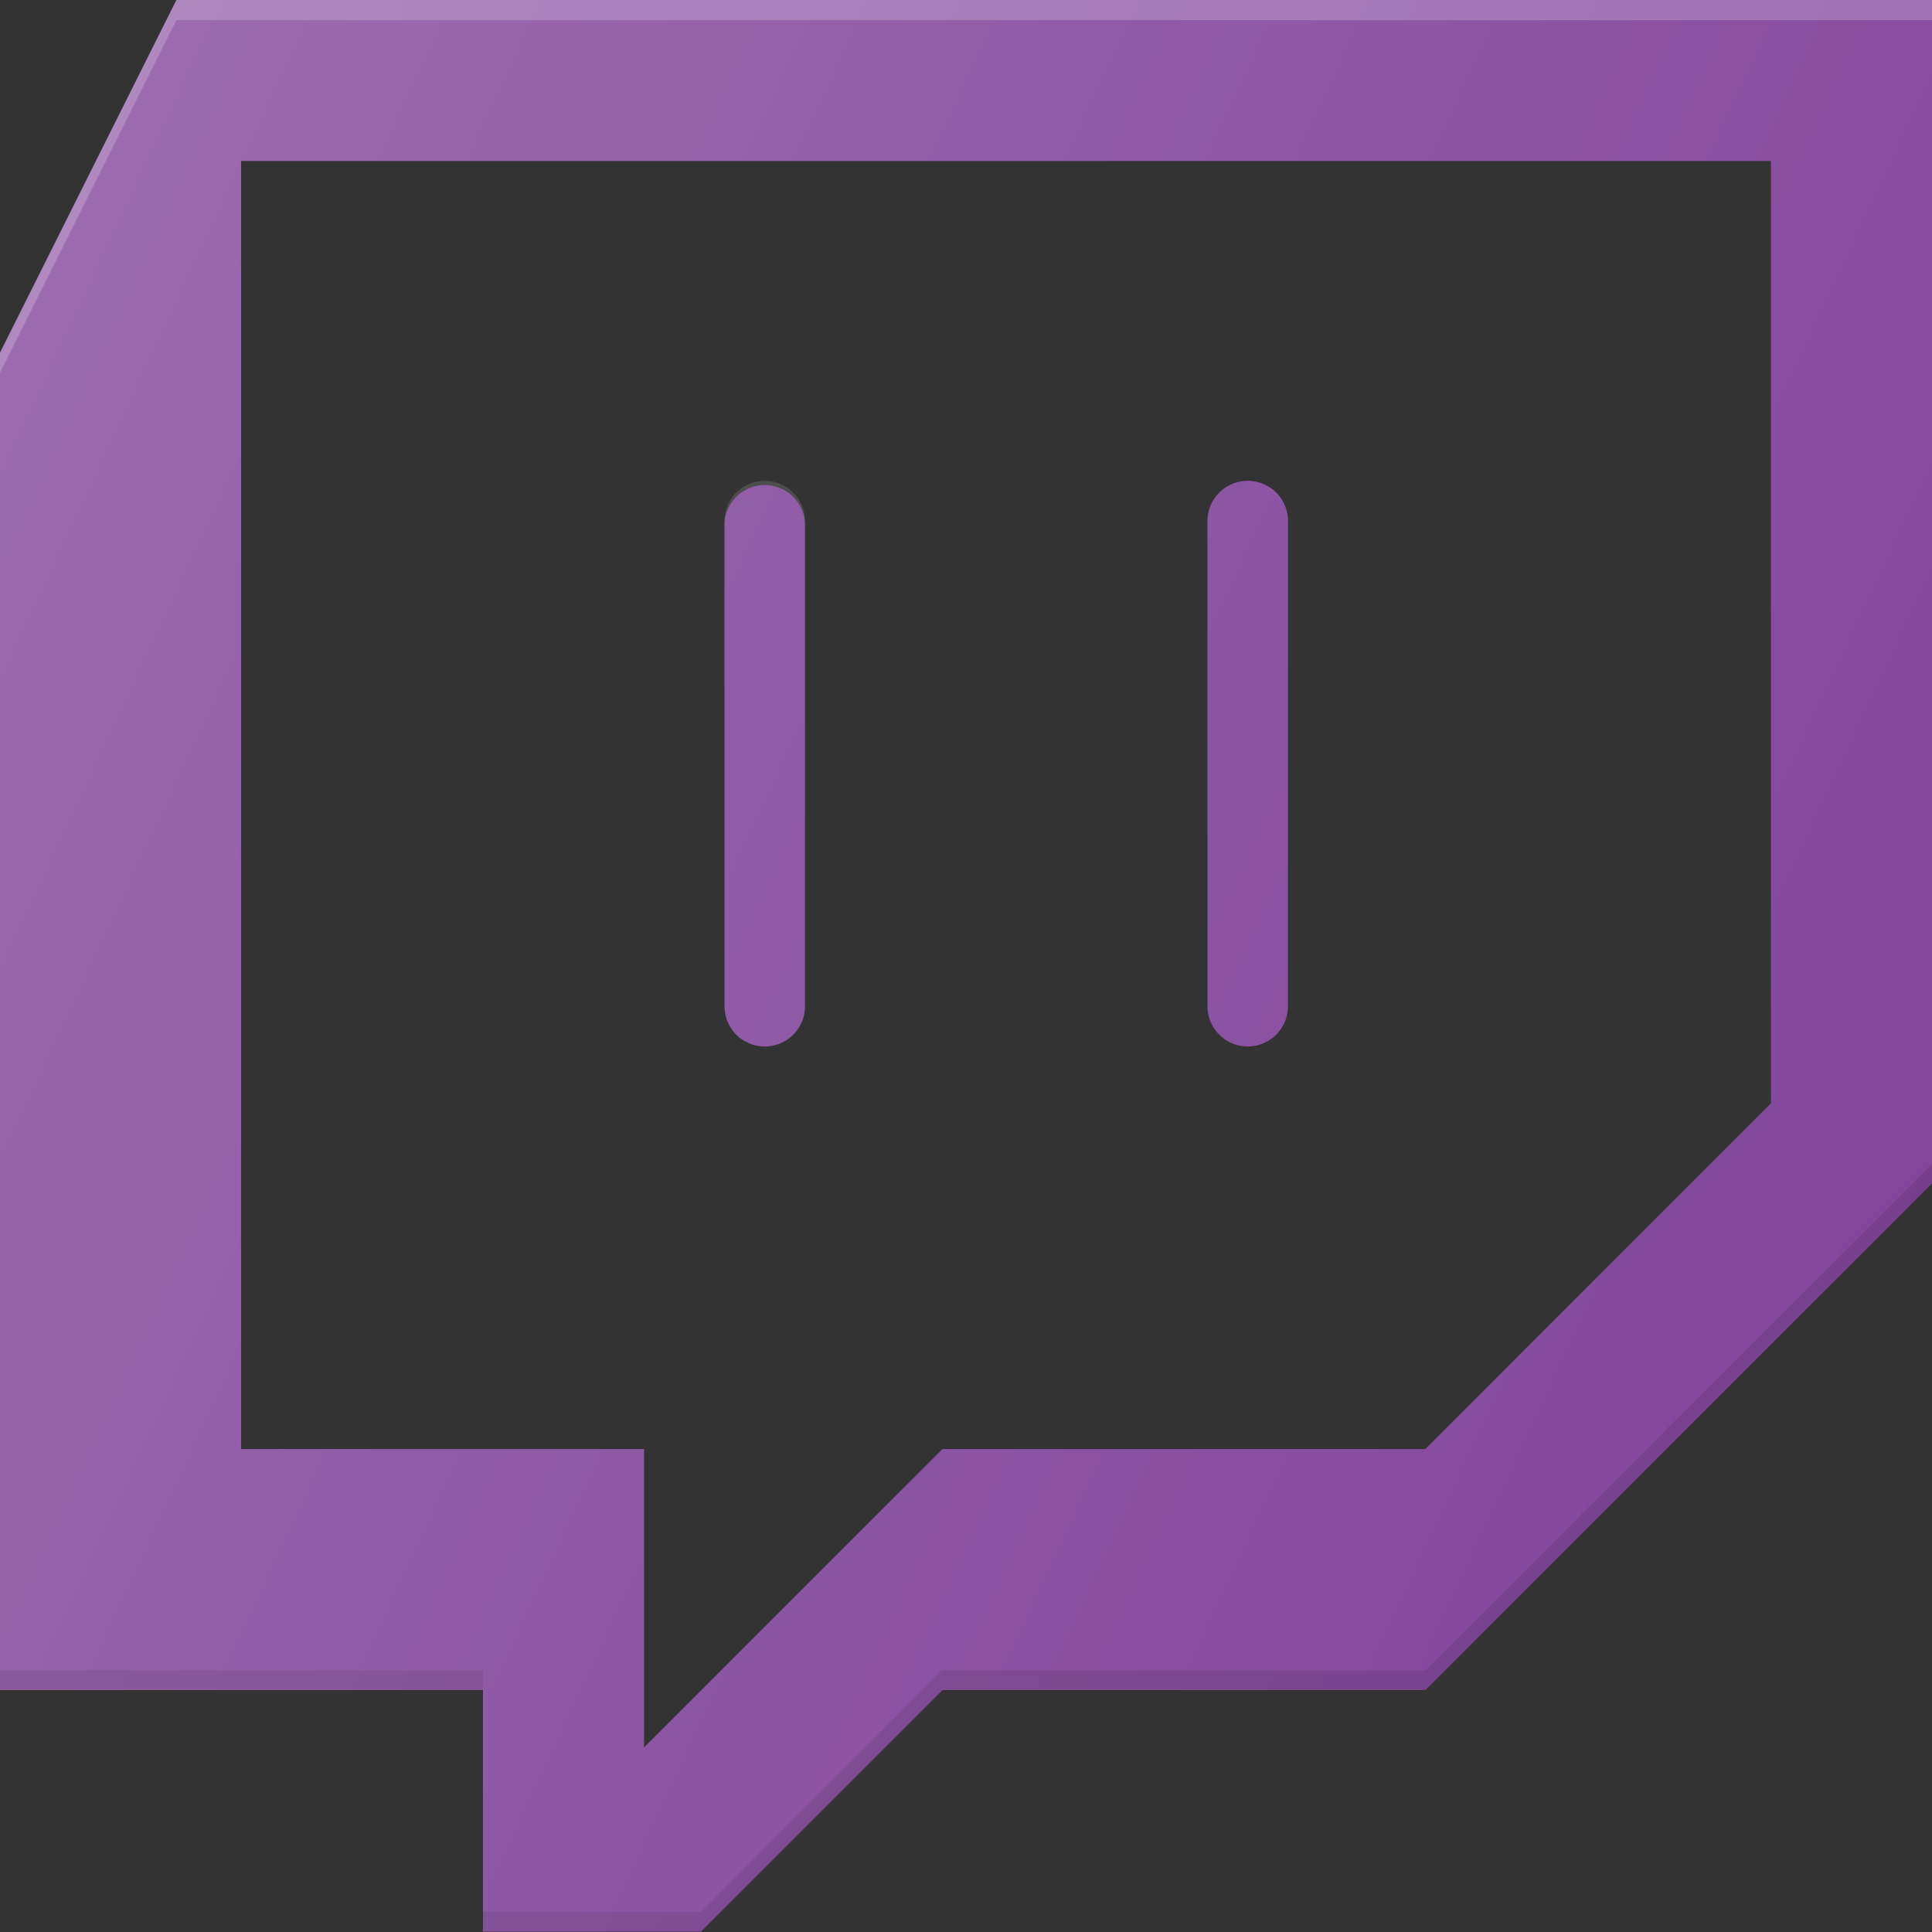 <svg xmlns="http://www.w3.org/2000/svg" xmlns:xlink="http://www.w3.org/1999/xlink" width="17.261" height="17.261" viewBox="0 0 17.261 17.261"><rect x="0" y="0" width="17.261" height="17.261" fill="#333333" stroke="none"/><defs><linearGradient id="a" x1="-0.01" y1="0.204" x2="0.976" y2="0.664" gradientUnits="objectBoundingBox"><stop offset="0" stop-color="#fff" stop-opacity="0.2"/><stop offset="1" stop-color="#fff" stop-opacity="0"/></linearGradient></defs><path d="M1.576,0,0,3.151V15.1H4.315v2.158H6.262L8.42,15.1h4.315l4.526-4.526V0ZM15.822,9.858l-3.088,3.088H8.42L5.754,15.612V12.946h-3.6V1.438H15.822Z" fill="#82469b"/><path d="M1.576,0,0,3.151v.18L1.576.18H17.261V0Z" fill="#fff" opacity="0.2"/><rect width="4.315" height="0.18" transform="translate(0 14.923)" fill="#010101" opacity="0.1"/><path d="M10.1,18.983,7.947,21.141H6v.18H7.947L10.1,19.163H14.42l4.526-4.526v-.18L14.42,18.983Z" transform="translate(-1.685 -4.06)" fill="#010101" opacity="0.1"/><g transform="translate(6.473 4.315)"><path d="M9.36,11.034a.359.359,0,0,1-.36-.36V6.36a.36.36,0,0,1,.719,0v4.315A.359.359,0,0,1,9.36,11.034Z" transform="translate(-9 -6)" fill="#82469b"/></g><g transform="translate(10.788 4.315)"><path d="M15.36,11.034a.359.359,0,0,1-.36-.36V6.36a.36.36,0,1,1,.719,0v4.315A.359.359,0,0,1,15.36,11.034Z" transform="translate(-15 -6)" fill="#82469b"/></g><path d="M1.576,0,0,3.151V15.1H4.315v2.158H6.262L8.42,15.1h4.315l4.526-4.526V0ZM15.822,9.858l-3.088,3.088H8.42L5.754,15.612V12.946h-3.6V1.438H15.822ZM6.832,9.35a.359.359,0,0,0,.36-.36V4.675a.36.36,0,1,0-.719,0V8.99A.359.359,0,0,0,6.832,9.35Zm4.315,0a.359.359,0,0,0,.36-.36V4.675a.36.36,0,1,0-.719,0V8.99A.359.359,0,0,0,11.148,9.35Z" fill="url(#a)"/></svg>